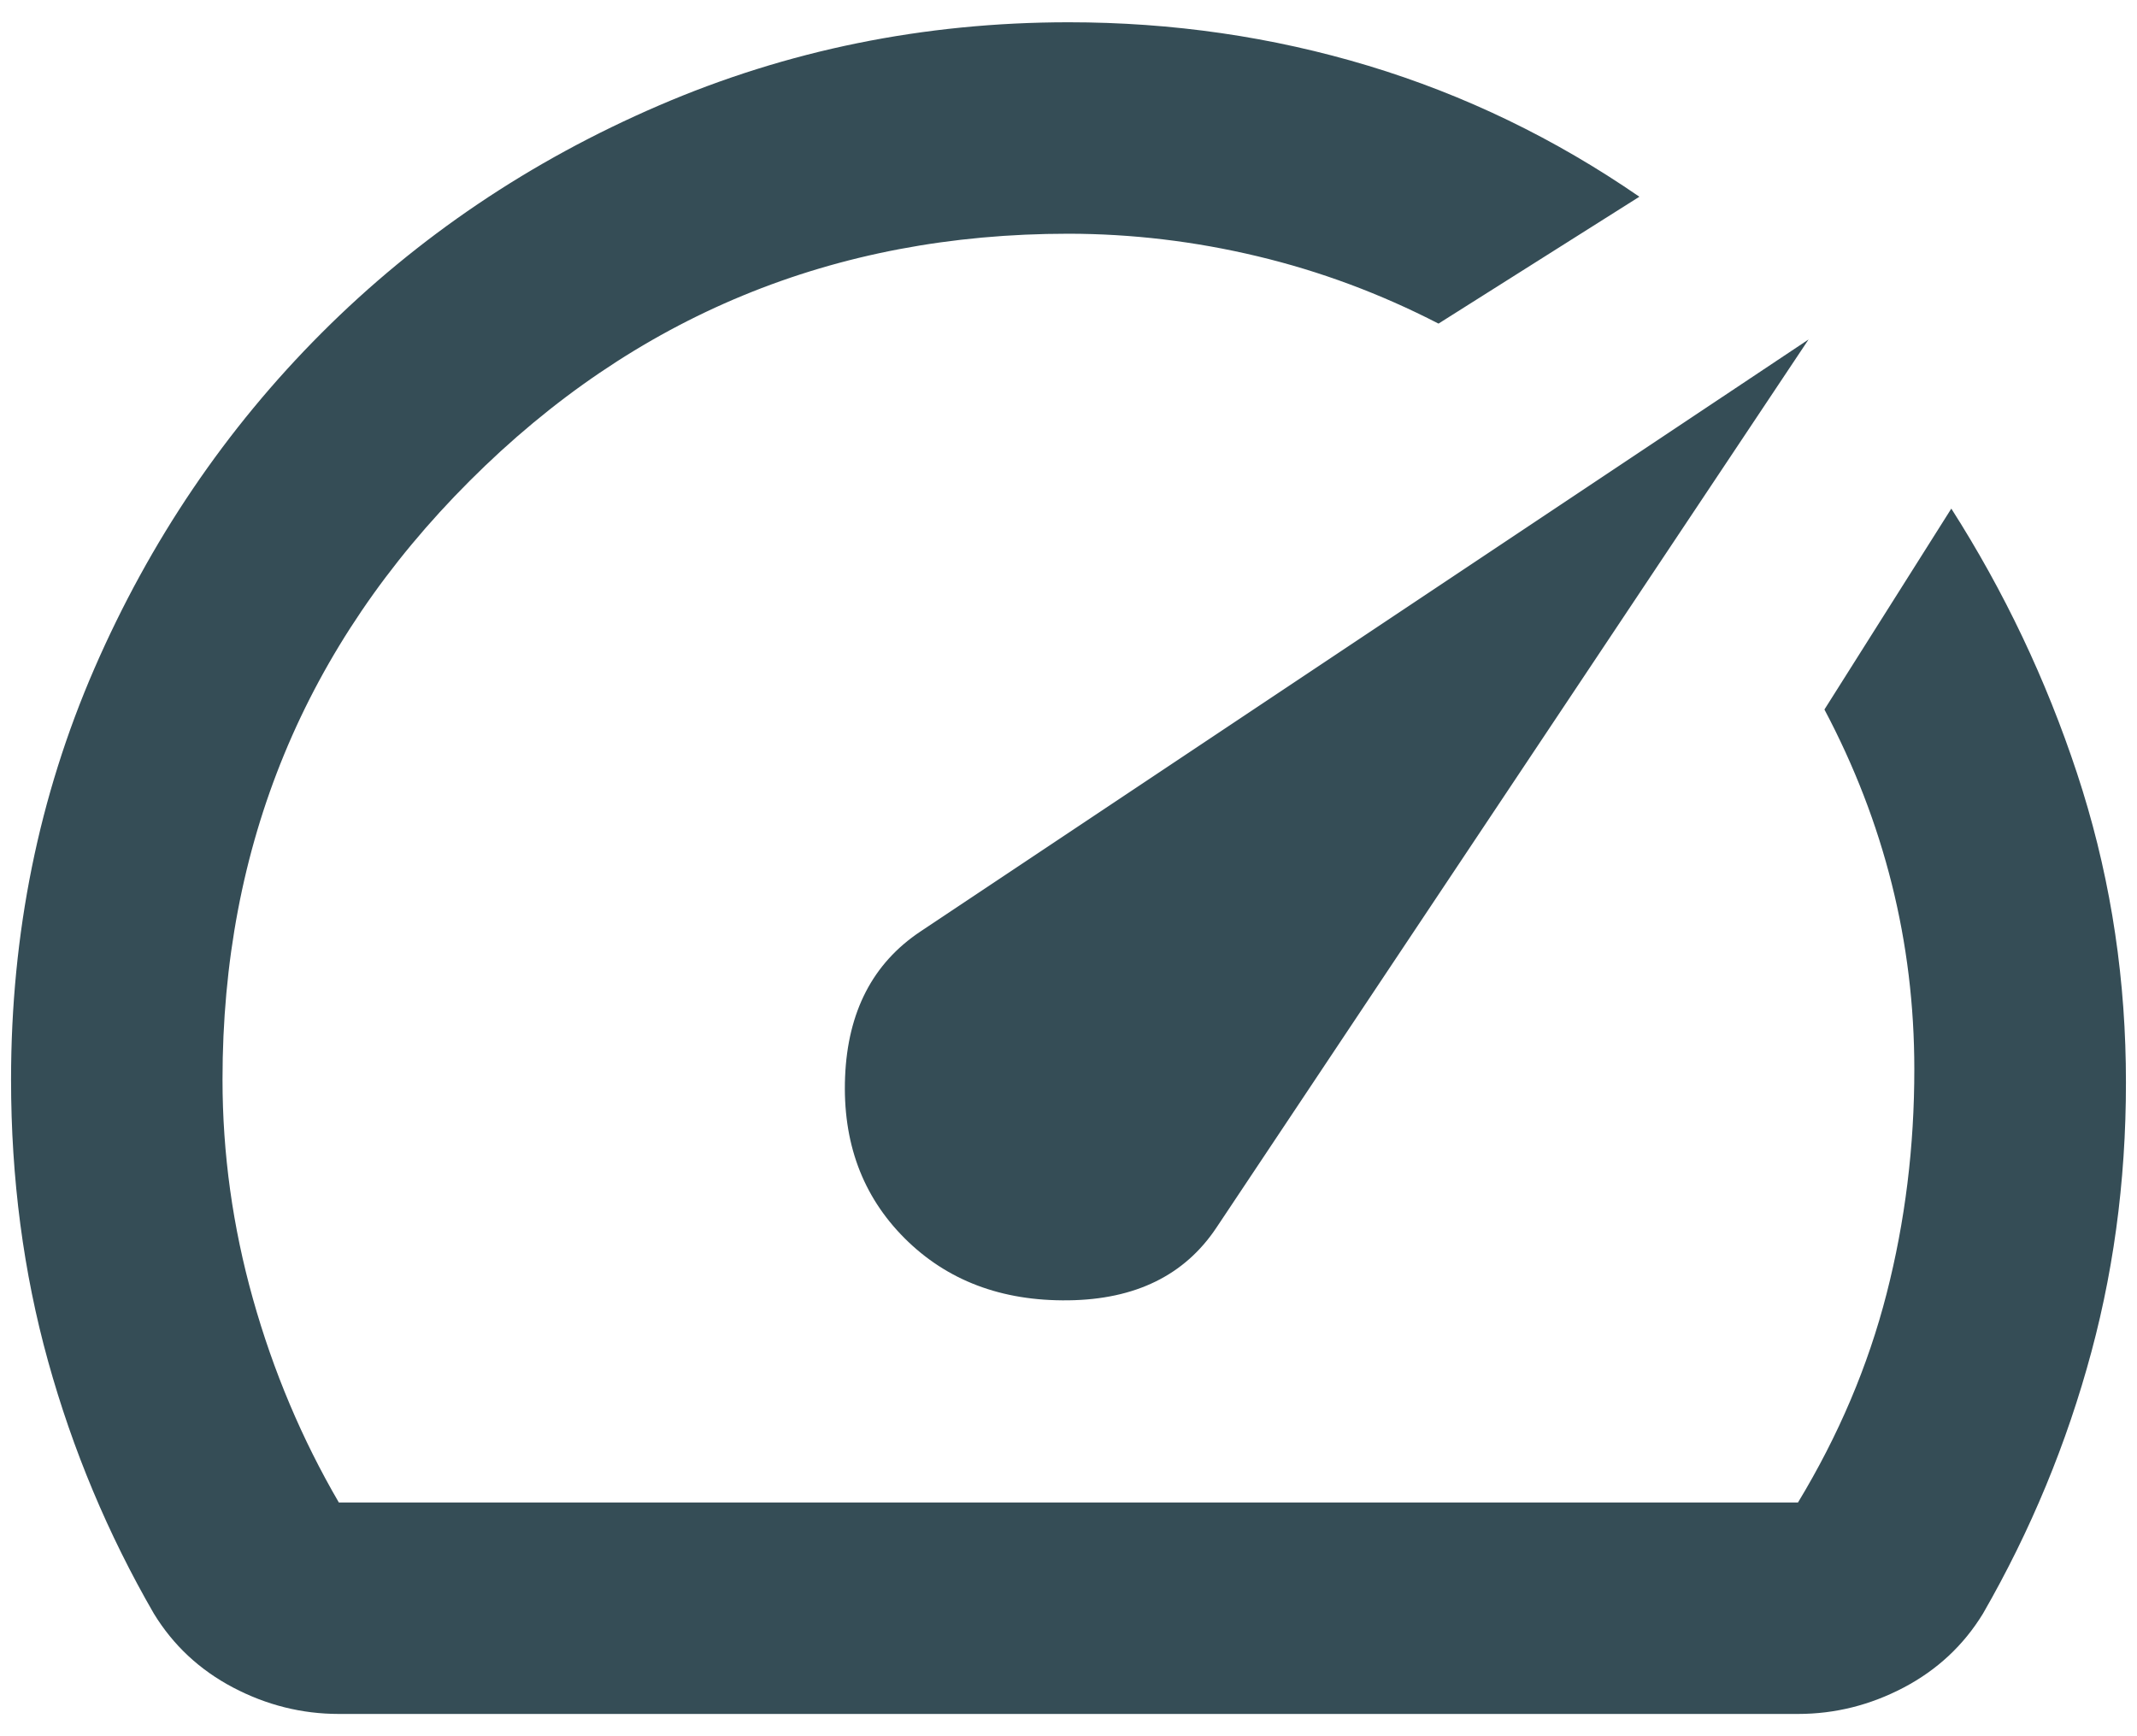<svg width="64" height="52" viewBox="0 0 64 52" fill="none" xmlns="http://www.w3.org/2000/svg">
    <path d="M27.089 37.083C28.356 38.35 29.992 38.971 31.997 38.945C34.003 38.92 35.481 38.194 36.431 36.767L54.164 10.167L27.564 27.9C26.139 28.85 25.388 30.301 25.309 32.254C25.231 34.207 25.825 35.817 27.089 37.083ZM31.997 0.667C35.111 0.667 38.107 1.102 40.984 1.971C43.862 2.841 46.566 4.148 49.097 5.892L43.081 9.692C41.339 8.794 39.532 8.122 37.66 7.675C35.787 7.227 33.9 7.002 31.997 7C24.978 7 19 9.468 14.065 14.404C9.129 19.34 6.662 25.316 6.664 32.333C6.664 34.55 6.968 36.74 7.576 38.904C8.184 41.068 9.041 43.1 10.148 45H53.847C55.061 42.995 55.946 40.91 56.501 38.746C57.056 36.582 57.333 34.339 57.331 32.017C57.331 30.117 57.106 28.27 56.656 26.475C56.207 24.681 55.534 22.939 54.639 21.25L58.439 15.233C60.023 17.714 61.276 20.353 62.201 23.15C63.126 25.947 63.614 28.85 63.664 31.858C63.715 34.867 63.372 37.743 62.635 40.487C61.898 43.232 60.816 45.844 59.389 48.325C58.809 49.275 58.017 50.014 57.014 50.542C56.011 51.069 54.956 51.333 53.847 51.333H10.148C9.039 51.333 7.984 51.069 6.981 50.542C5.978 50.014 5.186 49.275 4.606 48.325C3.234 45.95 2.178 43.43 1.439 40.766C0.7 38.102 0.331 35.291 0.331 32.333C0.331 27.953 1.163 23.85 2.826 20.024C4.49 16.199 6.759 12.848 9.634 9.97C12.51 7.093 15.874 4.823 19.727 3.162C23.579 1.501 27.67 0.669 31.997 0.667Z"
          fill="#354D56"/>
</svg>
